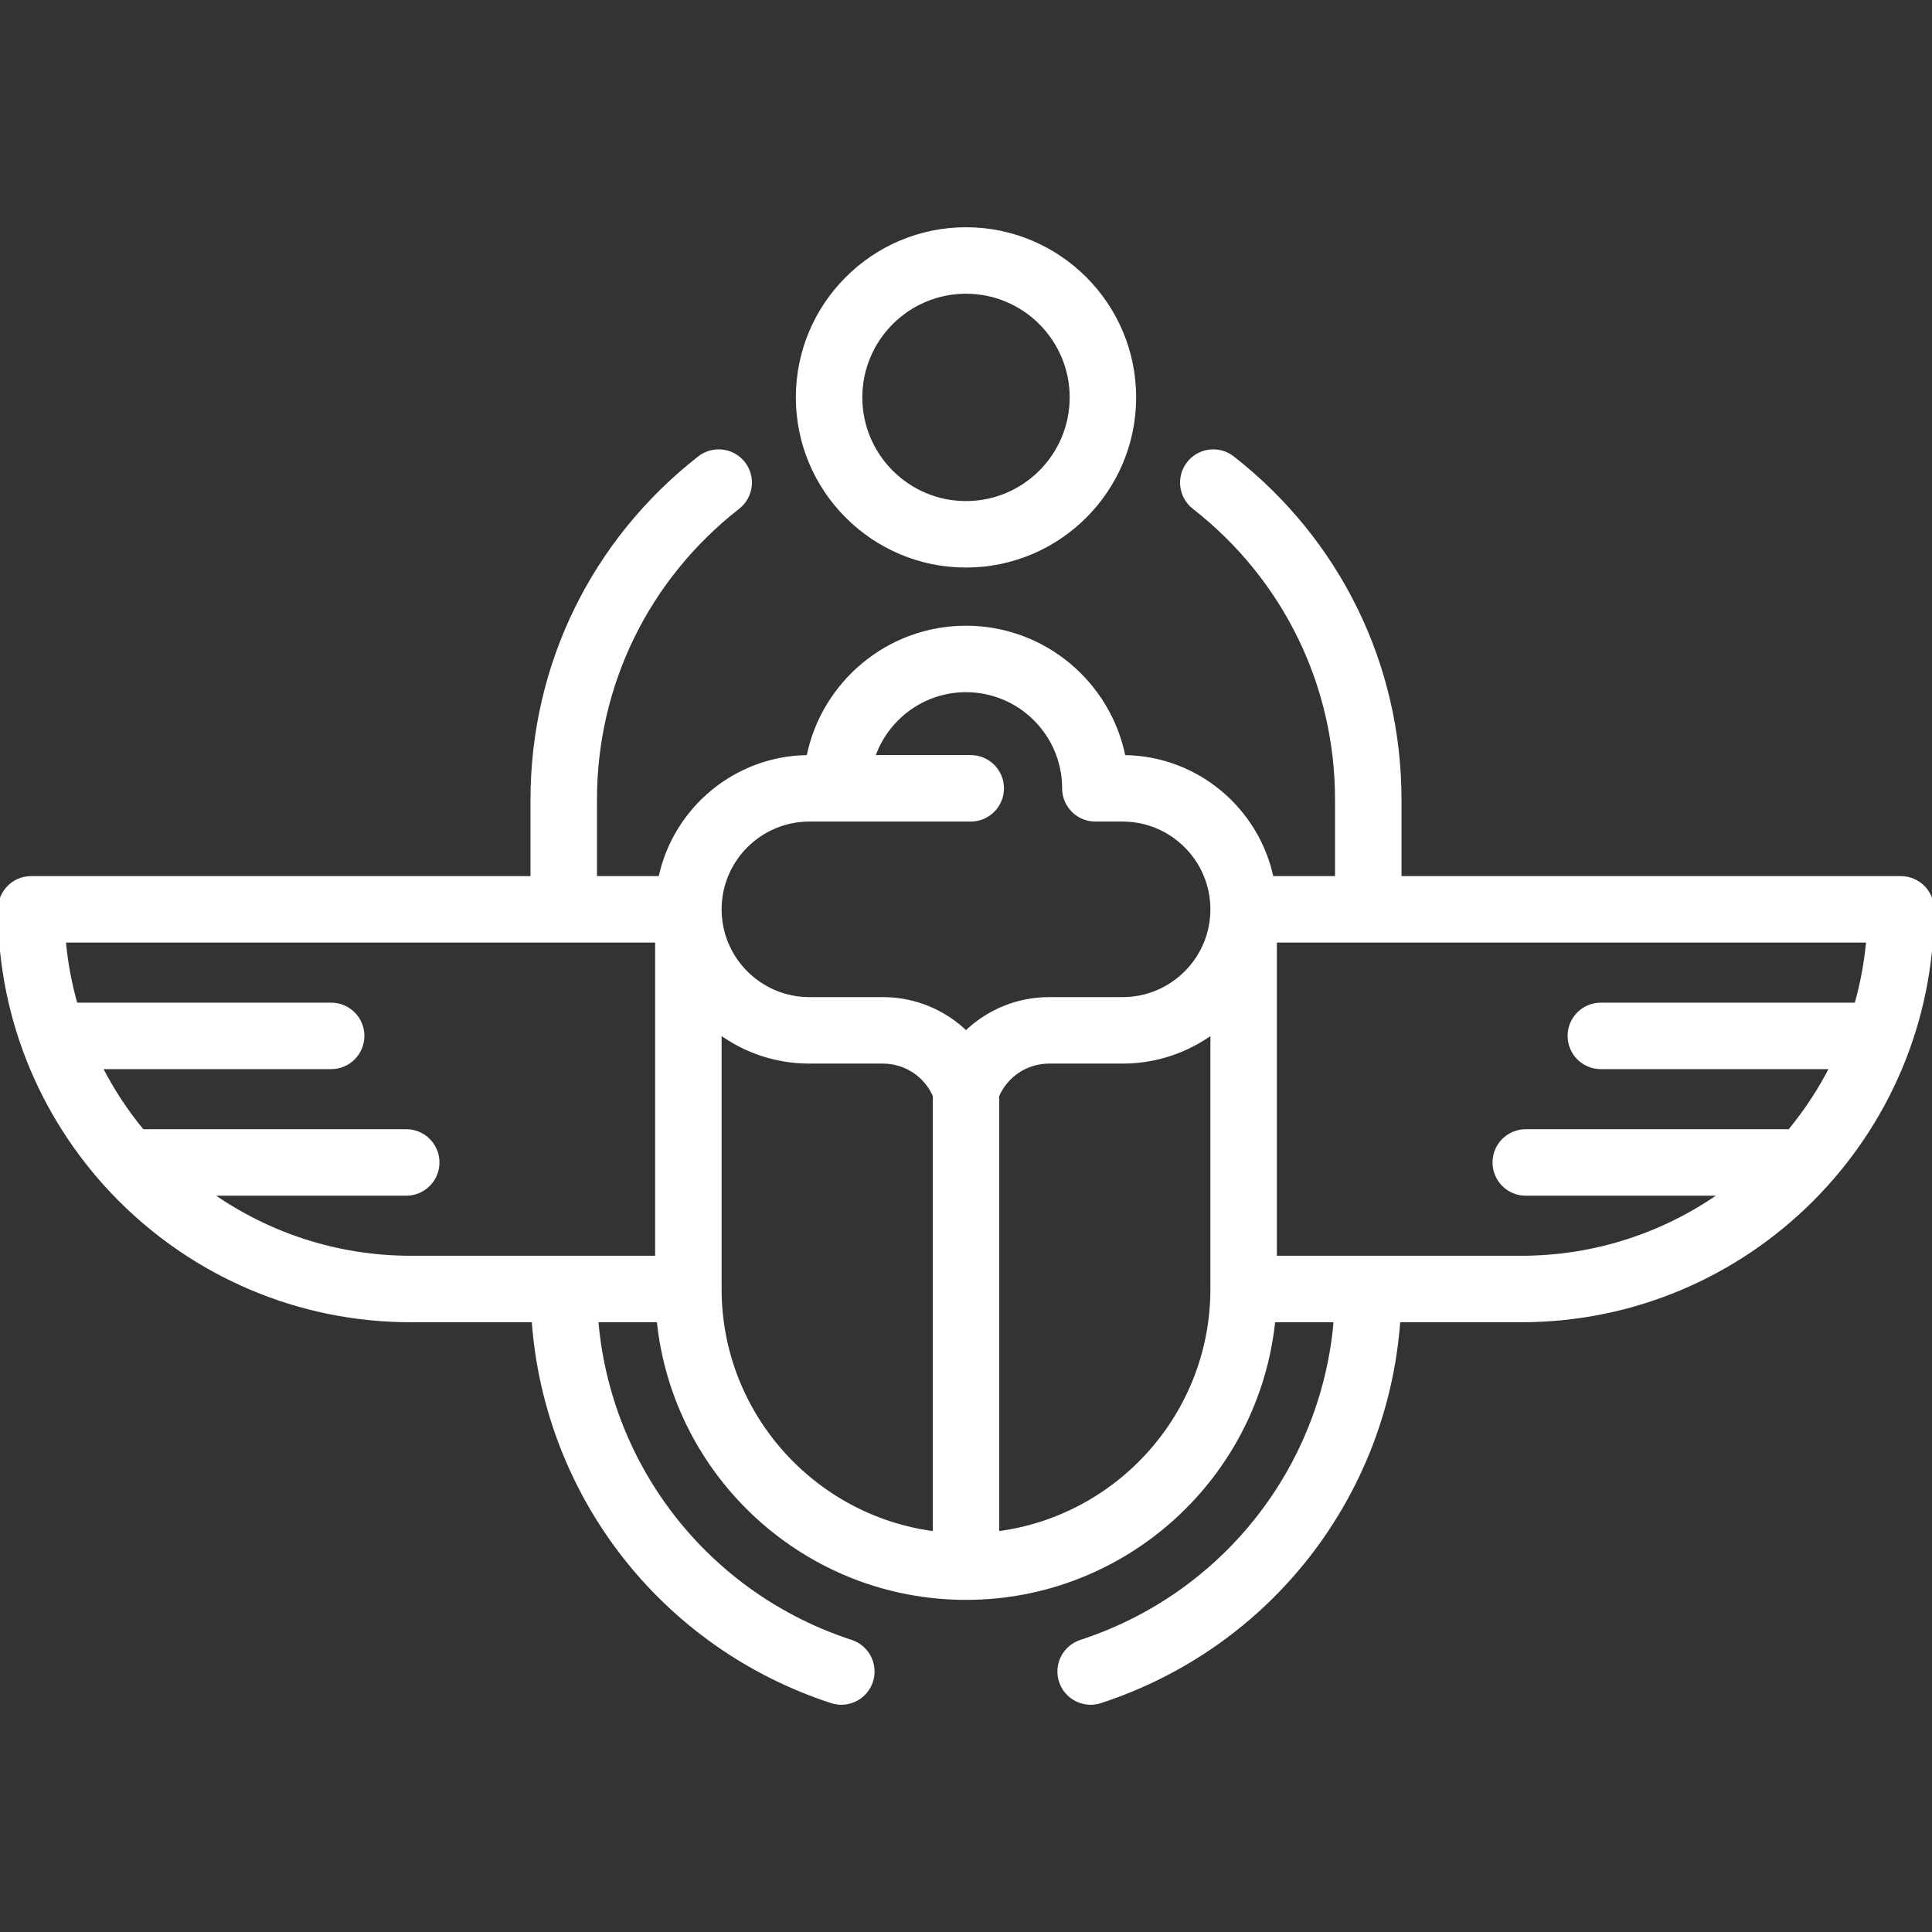 <!DOCTYPE svg PUBLIC "-//W3C//DTD SVG 1.1//EN" "http://www.w3.org/Graphics/SVG/1.1/DTD/svg11.dtd">
<!-- Uploaded to: SVG Repo, www.svgrepo.com, Transformed by: SVG Repo Mixer Tools -->
<svg fill="#ffffff" height="800px" width="800px" version="1.1" id="Capa_1" xmlns="http://www.w3.org/2000/svg" xmlns:xlink="http://www.w3.org/1999/xlink" viewBox="0 0 465 465" xml:space="preserve" stroke="#ffffff">
<rect x="0" y="0" width="465" height="465" fill="#333333" stroke="none"/>
<g id="SVGRepo_bgCarrier" stroke-width="0"/>
<g id="SVGRepo_tracerCarrier" stroke-linecap="round" stroke-linejoin="round"/>
<g id="SVGRepo_iconCarrier"> <g> <path d="M457.5,211.363H336.82v-18.897c0-32.293-14.645-62.262-40.18-82.223c-3.265-2.552-7.977-1.974-10.528,1.29 c-2.551,3.264-1.974,7.977,1.29,10.528c21.874,17.098,34.418,42.76,34.418,70.405v18.897h-15.776 c-3.457-16.543-18.107-29.026-35.638-29.126c-3.501-17.728-19.167-31.138-37.907-31.138s-34.406,13.411-37.907,31.138 c-17.531,0.101-32.181,12.583-35.638,29.126H143.18v-18.897c0-27.646,12.544-53.308,34.417-70.405 c3.263-2.551,3.841-7.264,1.29-10.528c-2.55-3.263-7.262-3.841-10.528-1.29c-25.534,19.96-40.179,49.929-40.179,82.223v18.897H7.5 c-4.142,0-7.5,3.358-7.5,7.5c0,54.521,44.356,98.878,98.878,98.878h29.582c2.997,42.117,31.046,78.409,71.708,91.693 c0.774,0.252,1.559,0.373,2.331,0.373c3.157,0,6.094-2.009,7.128-5.173c1.286-3.938-0.863-8.172-4.8-9.458 c-34.474-11.262-58.367-41.831-61.331-77.434h15.061c3.772,37.471,35.494,66.82,73.943,66.82s70.17-29.349,73.943-66.82h15.061 c-2.964,35.603-26.857,66.172-61.331,77.434c-3.937,1.287-6.086,5.521-4.8,9.458c1.034,3.164,3.971,5.173,7.128,5.173 c0.771,0,1.557-0.12,2.331-0.373c40.663-13.284,68.711-49.576,71.709-91.693h29.582c54.521,0,98.878-44.356,98.878-98.878 C465,214.721,461.642,211.363,457.5,211.363z M194.807,197.236h6.556h32.275c4.142,0,7.5-3.358,7.5-7.5s-3.358-7.5-7.5-7.5h-23.548 c3.143-9.367,11.999-16.138,22.411-16.138c13.034,0,23.637,10.604,23.637,23.638c0,4.142,3.358,7.5,7.5,7.5h6.556 c11.925,0,21.627,9.702,21.627,21.627c0,11.925-9.702,21.626-21.627,21.626h-17.705c-7.642,0-14.757,3.034-19.989,8.133 c-5.231-5.099-12.347-8.133-19.989-8.133h-17.704c-11.925,0-21.627-9.702-21.627-21.626 C173.18,206.938,182.881,197.236,194.807,197.236z M50.428,287.282h47.347c4.142,0,7.5-3.358,7.5-7.5s-3.358-7.5-7.5-7.5H34.256 c-3.927-4.742-7.334-9.927-10.154-15.459h55.603c4.142,0,7.5-3.358,7.5-7.5s-3.358-7.5-7.5-7.5h-61.51 c-1.419-4.981-2.391-10.149-2.863-15.459H158.18v76.378H98.878C80.84,302.741,64.122,297.007,50.428,287.282z M173.18,310.241 v-61.843c6.065,4.453,13.542,7.091,21.627,7.091h17.704c5.45,0,10.336,3.242,12.489,8.172v105.409 C195.821,365.37,173.18,340.409,173.18,310.241z M240,369.071V263.662c2.153-4.93,7.039-8.172,12.489-8.172h17.705 c8.084,0,15.562-2.638,21.627-7.091v61.843C291.82,340.409,269.179,365.37,240,369.071z M306.82,302.741v-76.378h142.847 c-0.472,5.31-1.444,10.478-2.863,15.459h-61.51c-4.142,0-7.5,3.358-7.5,7.5s3.358,7.5,7.5,7.5h55.603 c-2.82,5.532-6.227,10.717-10.154,15.459h-63.519c-4.142,0-7.5,3.358-7.5,7.5s3.358,7.5,7.5,7.5h47.347 c-13.694,9.726-30.412,15.459-48.45,15.459H306.82z"/> <path d="M232.5,136.099c22.305,0,40.452-18.147,40.452-40.453S254.805,55.193,232.5,55.193c-22.306,0-40.453,18.147-40.453,40.453 S210.194,136.099,232.5,136.099z M232.5,70.193c14.034,0,25.452,11.418,25.452,25.453s-11.418,25.453-25.452,25.453 c-14.035,0-25.453-11.418-25.453-25.453S218.465,70.193,232.5,70.193z"/> </g> </g>
</svg>